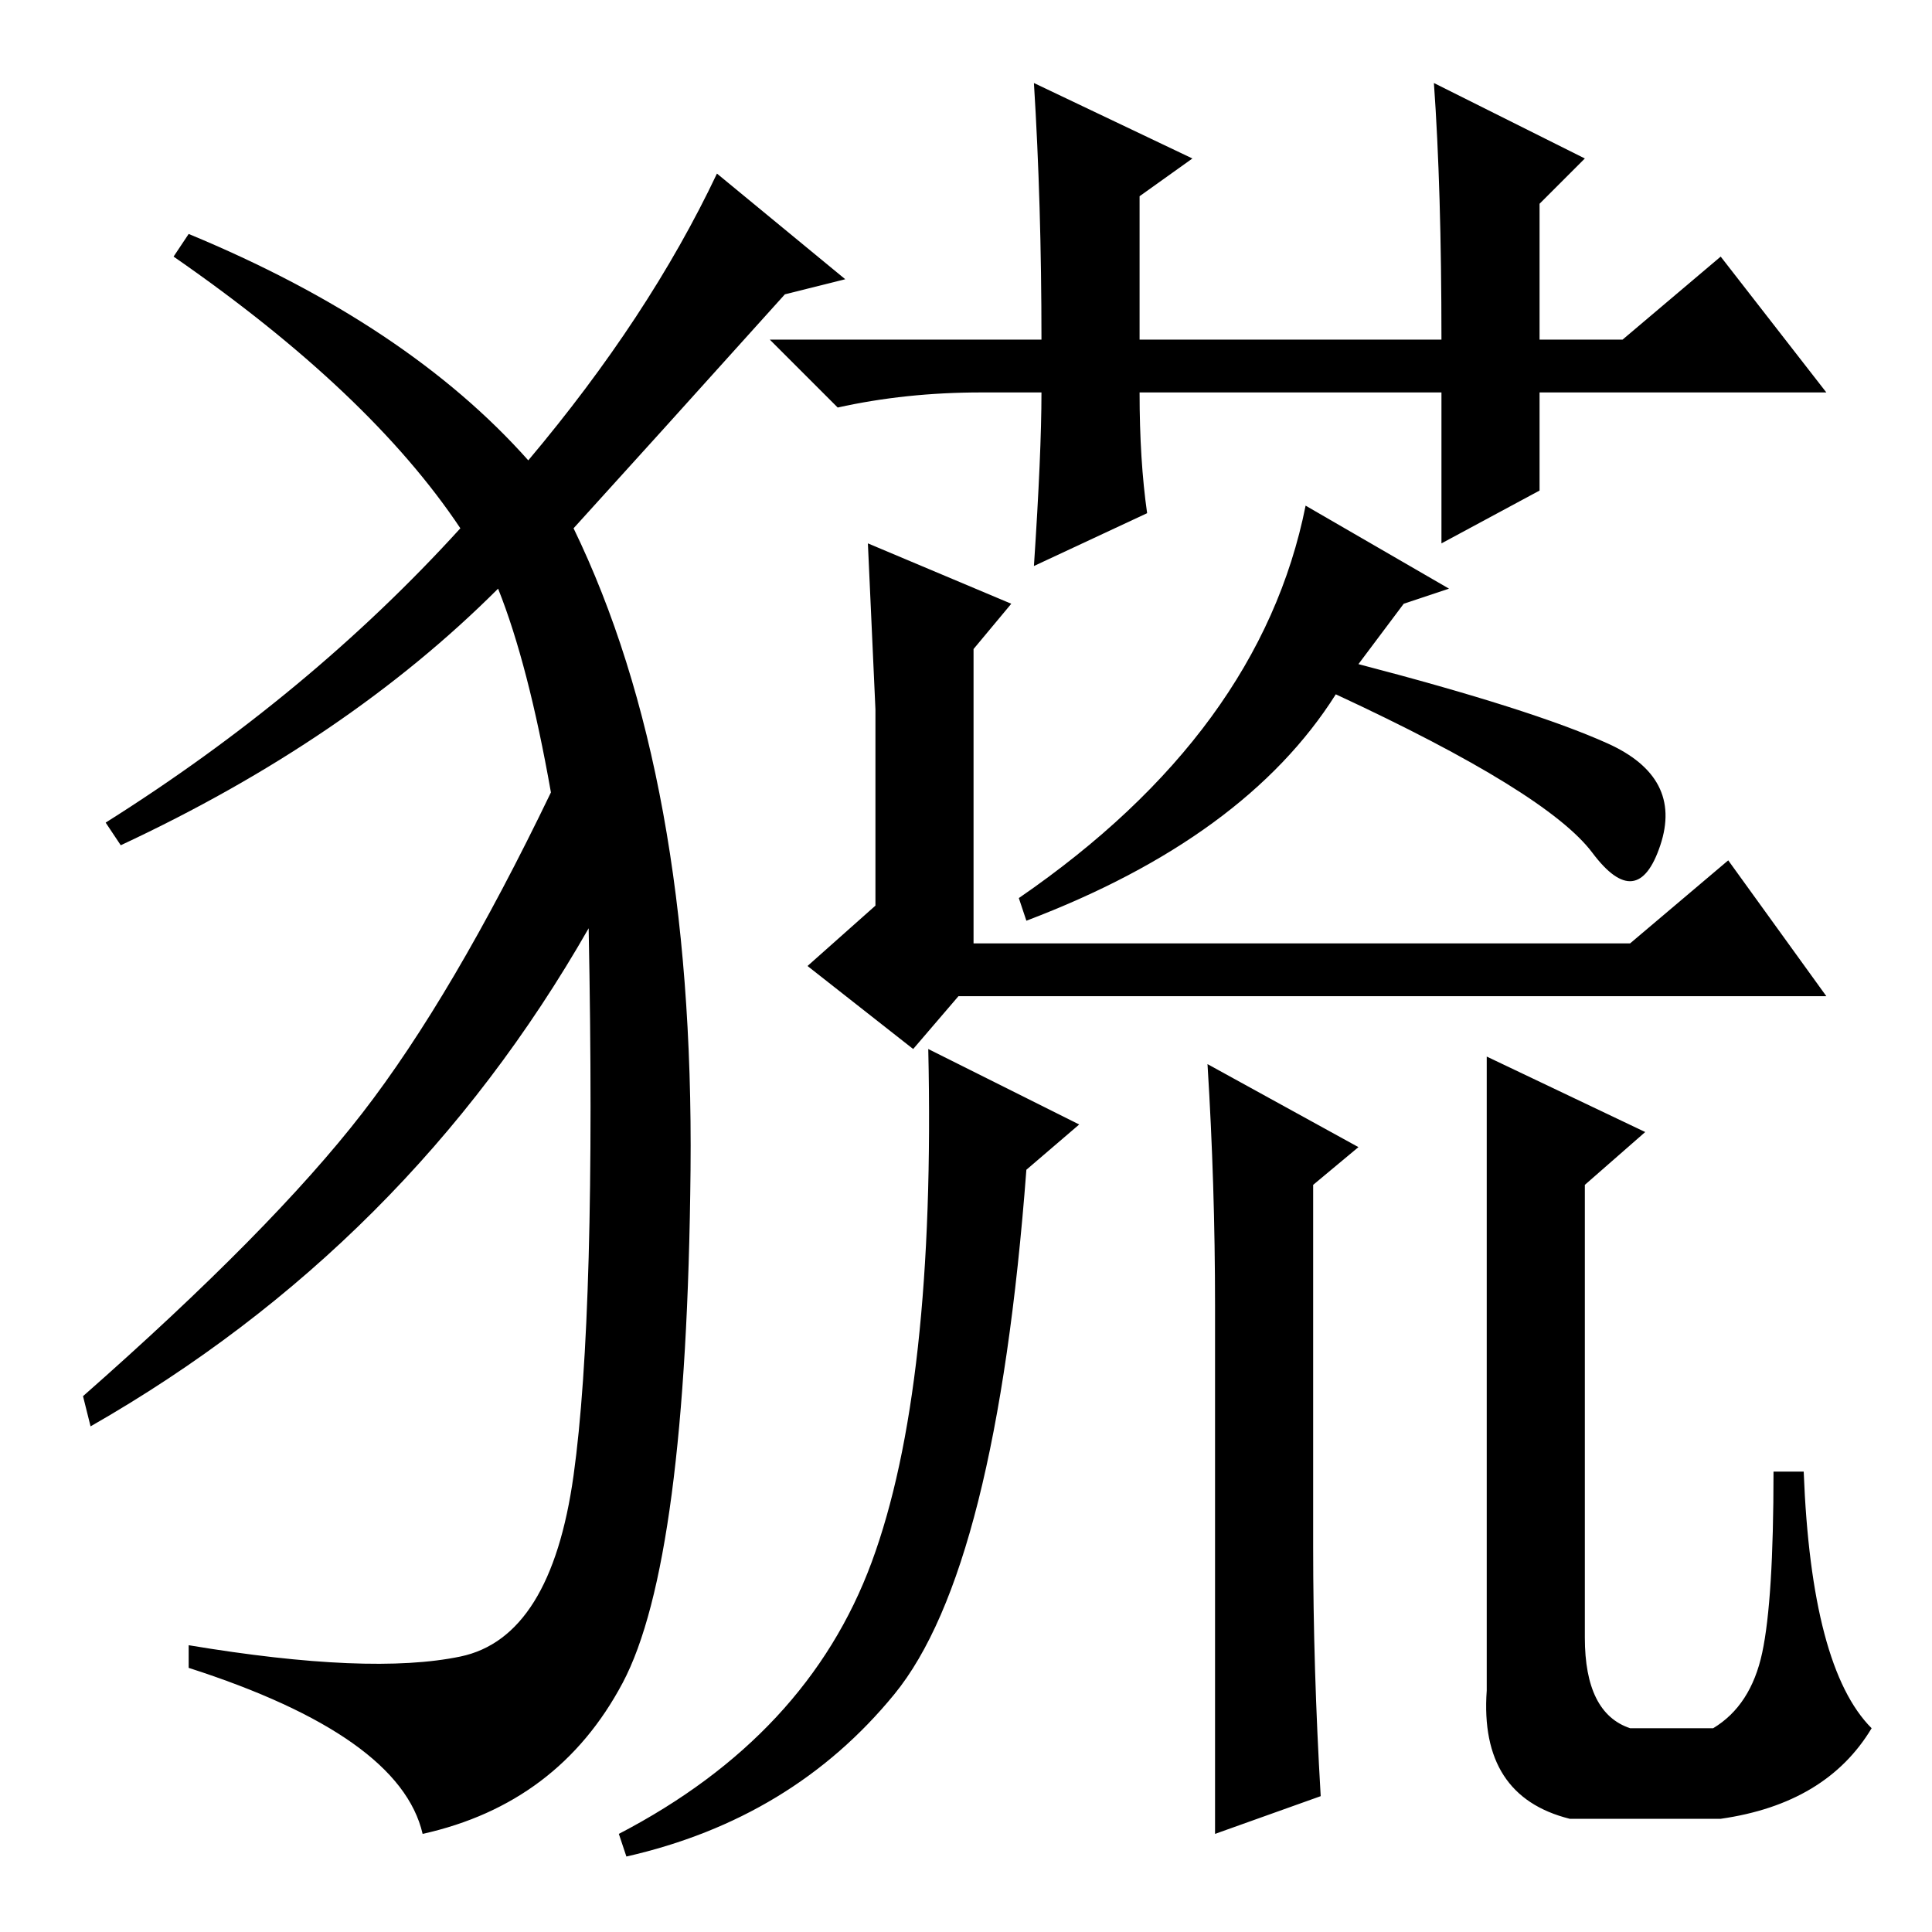 <?xml version="1.0" standalone="no"?>
<!DOCTYPE svg PUBLIC "-//W3C//DTD SVG 1.1//EN" "http://www.w3.org/Graphics/SVG/1.1/DTD/svg11.dtd" >
<svg xmlns="http://www.w3.org/2000/svg" xmlns:xlink="http://www.w3.org/1999/xlink" version="1.1" viewBox="0 -36 256 256">
  <g transform="matrix(1 0 0 -1 0 220)">
   <path fill="currentColor"
d="M129 170v-39h87l13 11l13 -18h-115l-6 -7l-14 11l9 8v26t-1 22l19 -8zM123 117l20 -10l-7 -6q-4 -53 -17.5 -69.5t-35.5 -21.5l-1 3q25 13 33.5 36t7.5 68zM180 104l-6 -5v-48q0 -16 1 -33l-14 -5v38v32q0 16 -1 32zM218 106l-8 -7v-60q0 -10 6 -12h11q5 3 6.5 10t1.5 24
h4q1 -26 9 -34q-6 -10 -20 -12h-20q-12 3 -11 17v84zM137 245l21 -10l-7 -5v-19h40q0 20 -1 34l20 -10l-6 -6v-18h11l13 11l14 -18h-38v-13l-13 -7v20h-40q0 -9 1 -16l-15 -7q1 15 1 23h-8q-10 0 -19 -2l-9 9h36q0 18 -1 34zM70 195q16 19 25 38l17 -14l-8 -2
q-18 -20 -28 -31q16 -33 15.5 -85t-9 -68t-26.5 -20q-3 13 -31 22v3q24 -4 36 -1.5t15 24t2 72.5q-24 -42 -66 -66l-1 4q25 22 37 37.5t25 42.5q-3 17 -7 27q-20 -20 -50 -34l-2 3q27 17 47 39q-12 18 -38 36l2 3q29 -12 45 -30zM192 178l-6 -2l-6 -8q23 -6 33 -10.5
t7 -13.5t-9 -1t-34 21q-12 -19 -41 -30l-1 3q32 22 38 52z" />
  </g>

</svg>
